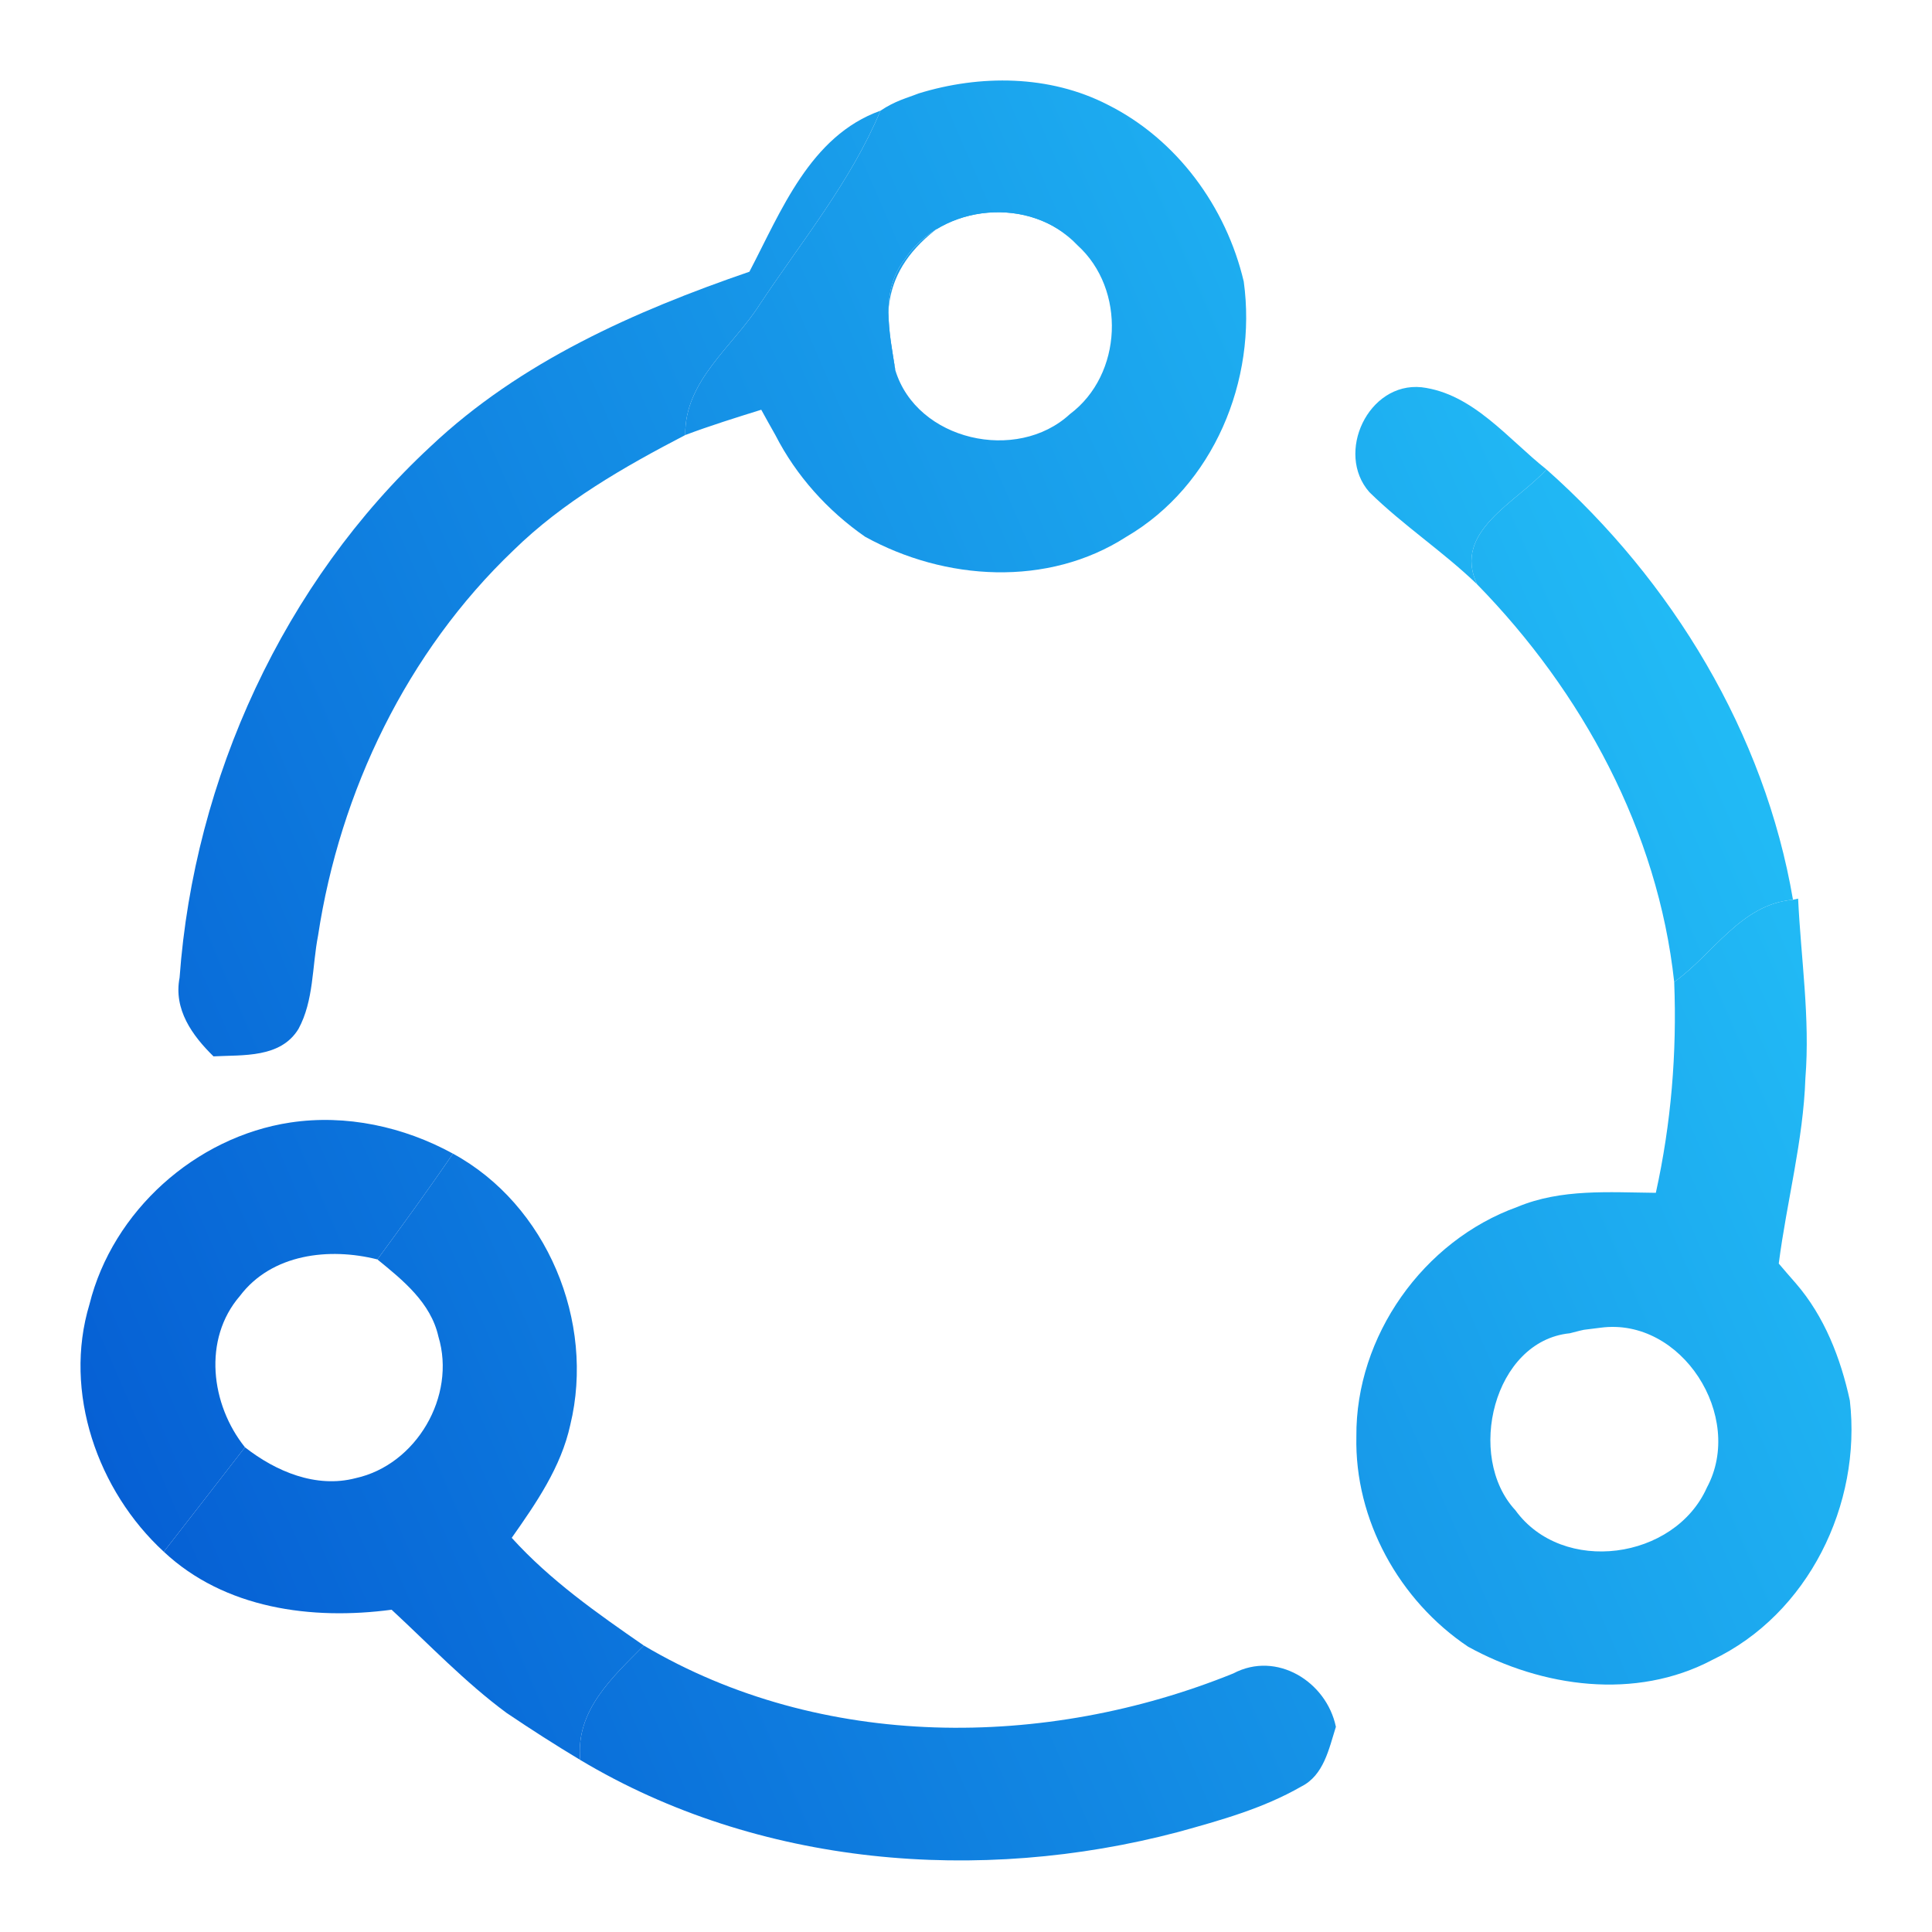 <svg width="192" height="192" viewBox="0 0 192 192" fill="none" xmlns="http://www.w3.org/2000/svg">
<path d="M91.273 9.291C97.392 7.4 104.312 7.434 110.097 10.415C116.961 13.853 121.856 20.561 123.603 27.982C124.949 37.783 120.599 48.285 111.933 53.347C104.123 58.376 93.899 57.72 85.966 53.336C82.24 50.744 79.124 47.284 77.055 43.234C76.699 42.611 75.998 41.354 75.653 40.72C73.117 41.51 70.58 42.3 68.099 43.234C68.022 37.817 72.839 34.446 75.498 30.262C79.67 23.977 84.563 18.02 87.5 11C89 10 90.072 9.77 91.273 9.291ZM89.894 25.801C87.446 28.95 88.392 33.077 88.981 36.804C91.118 43.791 101.052 46.027 106.326 41.154C111.577 37.227 111.922 28.75 107.071 24.366C102.476 19.427 93.621 20.216 89.894 25.801Z" fill="url(#paint0_linear)"/>
<path d="M74.474 27.003C77.623 21.006 80.5 13.5 87.5 11C84.563 18.02 79.67 23.977 75.498 30.262C72.839 34.446 68.022 37.817 68.099 43.234C62.003 46.405 55.951 49.865 51.011 54.705C40.464 64.773 33.789 78.613 31.609 92.975C31.008 96.057 31.197 99.428 29.662 102.254C27.882 105.169 24.155 104.824 21.218 104.98C19.104 102.91 17.235 100.318 17.847 97.159C19.282 77.356 28.193 57.886 42.812 44.347C51.712 35.947 63.06 30.93 74.474 27.003Z" fill="url(#paint1_linear)"/>
<path d="M89.894 25.801C93.621 20.216 102.476 19.427 107.071 24.366C102.545 19.5 96.838 19.538 93 22.82C87 27.5 88.058 32.577 88.981 36.804C88.392 33.077 87.446 28.95 89.894 25.801Z" fill="url(#paint2_linear)"/>
<path d="M136.086 48.908C132.67 45.026 135.974 37.95 141.27 38.484C146.377 39.107 149.859 43.624 153.686 46.65C150.771 49.899 144.307 52.802 146.788 58.065C143.406 54.805 139.434 52.202 136.086 48.908Z" fill="url(#paint3_linear)"/>
<path d="M146.788 58.065C144.307 52.802 150.771 49.899 153.686 46.65C166.168 57.72 175.369 72.883 178.184 89.415C173.01 89.86 170.262 94.811 166.38 97.592C164.755 82.585 157.246 68.767 146.788 58.065Z" fill="url(#paint4_linear)"/>
<path d="M166.38 97.592C170.262 94.811 173.01 89.86 178.184 89.415L178.695 89.304C178.973 95.245 179.897 101.186 179.418 107.149C179.207 113.379 177.561 119.42 176.771 125.572C177.193 126.073 178.039 127.052 178.473 127.542C181.31 130.823 182.923 134.973 183.835 139.179C185.026 149.514 179.697 160.428 170.173 164.956C162.541 168.994 153.252 167.692 145.909 163.654C139.056 159.07 134.606 151.038 134.795 142.75C134.717 132.793 141.437 123.303 150.793 119.943C155.143 118.118 159.938 118.497 164.555 118.541C166.079 111.655 166.658 104.624 166.38 97.592ZM156 132.5C148.435 133.257 145.642 144.752 150.593 150.081C155.288 156.567 166.424 155.021 169.628 147.834C173.422 140.792 167.125 130.868 159.059 131.947C156.745 132.257 158 132 156 132.5Z" fill="url(#paint5_linear)"/>
<path d="M8.891 129.622C11.194 120.366 19.427 112.979 28.85 111.555C34.39 110.72 40.119 111.966 45.014 114.647C42.589 118.207 40.053 121.679 37.505 125.161C32.721 123.948 27.003 124.604 23.843 128.788C20.127 133.093 20.951 139.601 24.344 143.829C21.651 147.289 18.982 150.76 16.278 154.209C9.692 148.157 6.254 138.344 8.891 129.622Z" fill="url(#paint6_linear)"/>
<path d="M45.014 114.647C54.36 119.732 59.166 131.346 56.674 141.604C55.761 145.798 53.281 149.38 50.855 152.829C54.671 157.046 59.333 160.316 63.983 163.532C60.857 166.691 57.174 169.995 57.664 174.902C55.183 173.411 52.735 171.842 50.343 170.229C46.216 167.181 42.667 163.443 38.918 159.972C30.986 161.028 22.33 159.883 16.278 154.209C18.982 150.76 21.651 147.289 24.344 143.829C27.414 146.232 31.408 147.923 35.336 146.899C41.377 145.576 45.359 138.745 43.568 132.826C42.812 129.455 40.042 127.23 37.505 125.161C40.053 121.679 42.589 118.207 45.014 114.647Z" fill="url(#paint7_linear)"/>
<path d="M63.983 163.532C81.605 173.967 103.9 173.867 122.569 166.302C126.863 164.032 131.825 167.114 132.759 171.609C132.069 173.778 131.569 176.426 129.31 177.549C125.517 179.73 121.256 180.909 117.073 182.066C97.337 187.273 75.364 185.493 57.664 174.902C57.174 169.995 60.857 166.691 63.983 163.532Z" fill="url(#paint8_linear)"/>
<defs>
<linearGradient id="paint0_linear" x1="8" y1="184.888" x2="220.707" y2="92.644" gradientUnits="userSpaceOnUse">
<stop stop-color="#0357D1"/>
<stop offset="1" stop-color="#27CDFC"/>
</linearGradient>
<linearGradient id="paint1_linear" x1="8" y1="184.888" x2="220.707" y2="92.644" gradientUnits="userSpaceOnUse">
<stop stop-color="#0357D1"/>
<stop offset="1" stop-color="#27CDFC"/>
</linearGradient>
<linearGradient id="paint2_linear" x1="8" y1="184.888" x2="220.707" y2="92.644" gradientUnits="userSpaceOnUse">
<stop stop-color="#0357D1"/>
<stop offset="1" stop-color="#27CDFC"/>
</linearGradient>
<linearGradient id="paint3_linear" x1="8" y1="184.888" x2="220.707" y2="92.644" gradientUnits="userSpaceOnUse">
<stop stop-color="#0357D1"/>
<stop offset="1" stop-color="#27CDFC"/>
</linearGradient>
<linearGradient id="paint4_linear" x1="8" y1="184.888" x2="220.707" y2="92.644" gradientUnits="userSpaceOnUse">
<stop stop-color="#0357D1"/>
<stop offset="1" stop-color="#27CDFC"/>
</linearGradient>
<linearGradient id="paint5_linear" x1="8" y1="184.888" x2="220.707" y2="92.644" gradientUnits="userSpaceOnUse">
<stop stop-color="#0357D1"/>
<stop offset="1" stop-color="#27CDFC"/>
</linearGradient>
<linearGradient id="paint6_linear" x1="8" y1="184.888" x2="220.707" y2="92.644" gradientUnits="userSpaceOnUse">
<stop stop-color="#0357D1"/>
<stop offset="1" stop-color="#27CDFC"/>
</linearGradient>
<linearGradient id="paint7_linear" x1="8" y1="184.888" x2="220.707" y2="92.644" gradientUnits="userSpaceOnUse">
<stop stop-color="#0357D1"/>
<stop offset="1" stop-color="#27CDFC"/>
</linearGradient>
<linearGradient id="paint8_linear" x1="8" y1="184.888" x2="220.707" y2="92.644" gradientUnits="userSpaceOnUse">
<stop stop-color="#0357D1"/>
<stop offset="1" stop-color="#27CDFC"/>
</linearGradient>
</defs>
</svg>
